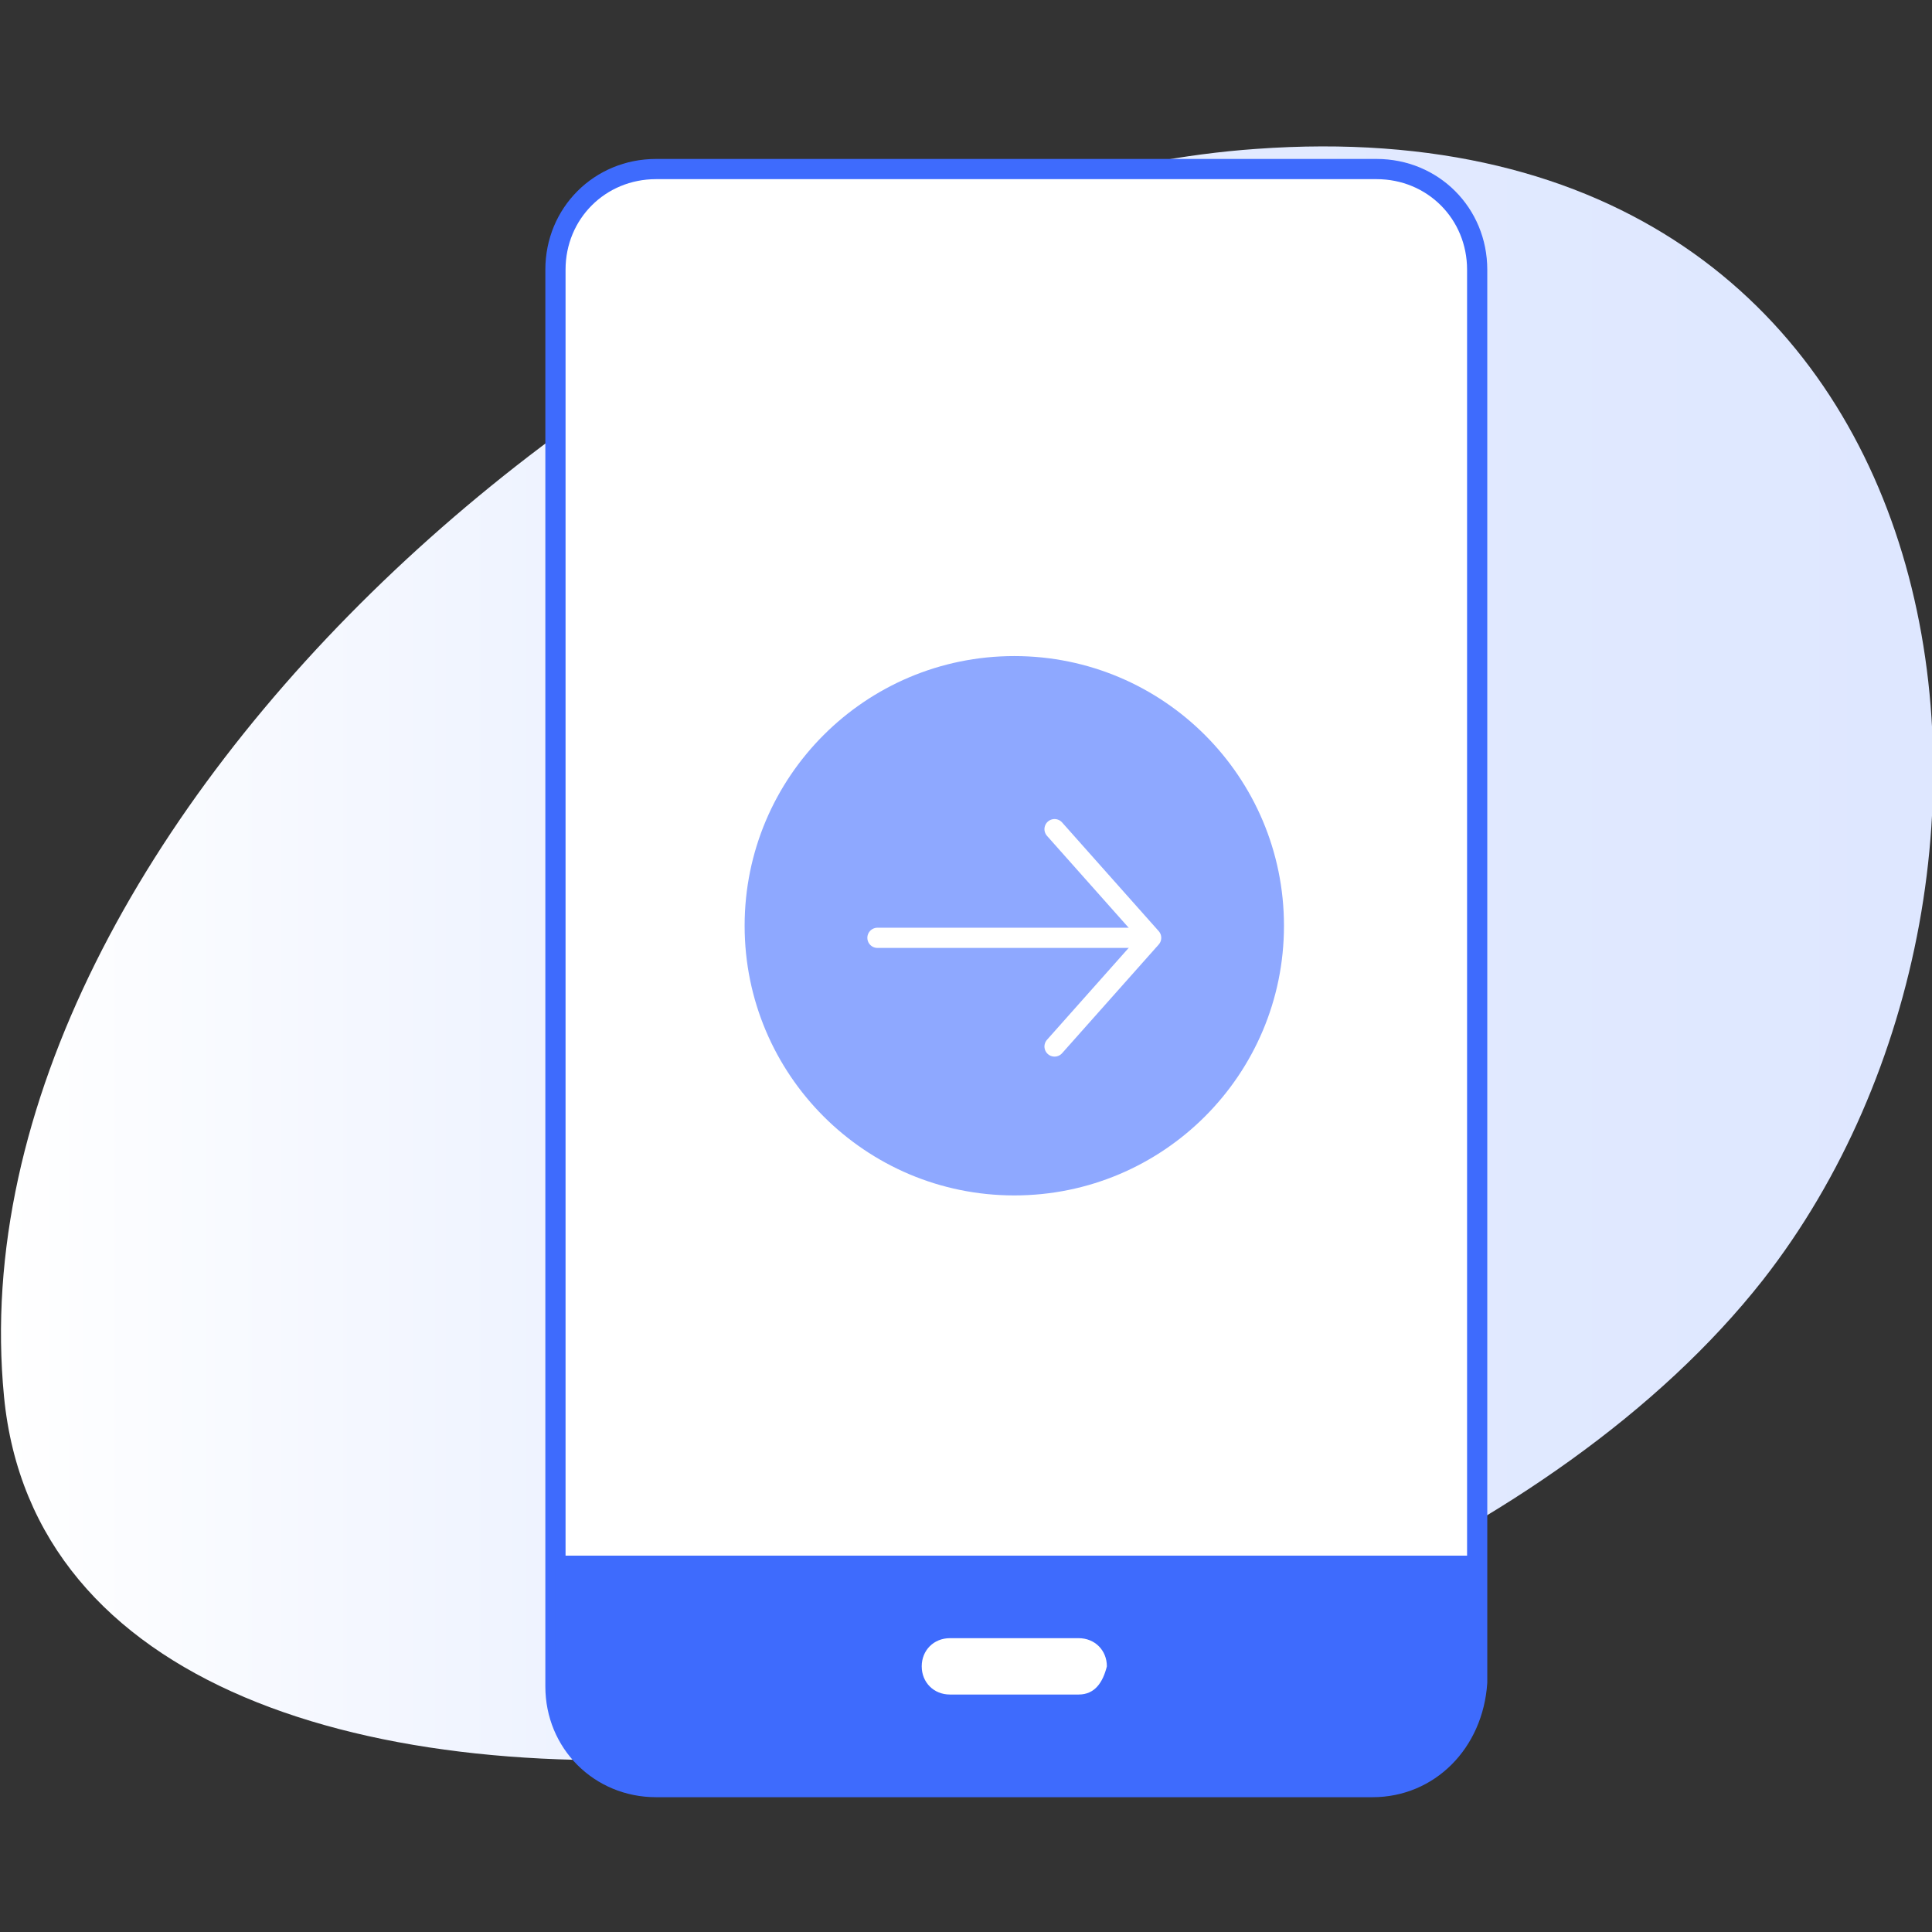 <svg version="1.1" xmlns="http://www.w3.org/2000/svg" xmlns:xlink="http://www.w3.org/1999/xlink" x="0px" y="0px" viewBox="0 0 48 48" style="enable-background:new 0 0 48 48;" xml:space="preserve">
<rect x="0" y="0" width="48" height="48" fill="#333333" stroke="none"/>
<style type="text/css">
	.st0{fill:none;}
	.st1{fill:url(#SVGID_1_);}
	.st2{fill:#FFFFFF;stroke:#3E6BFD;stroke-width:0.502;stroke-linecap:round;stroke-miterlimit:10;}
	.st3{fill:#8EA8FF;}
	.st4{fill:none;stroke:#FFFFFF;stroke-width:0.502;stroke-linecap:round;stroke-linejoin:round;stroke-miterlimit:10;}
	.st5{fill:#3E6BFD;}
	.st6{fill:#FFFFFF;}
	.st7{fill:url(#SVGID_2_);}
</style>
<defs>
</defs>
<g>
	<linearGradient id="SVGID_1_" gradientUnits="userSpaceOnUse" x1="0" y1="23.667" x2="48" y2="23.667">
		<stop  offset="0" style="stop-color:#FFFFFF"/>
		<stop  offset="0.308" style="stop-color:#EDF2FF"/>
		<stop  offset="0.648" style="stop-color:#E2EAFF"/>
		<stop  offset="1" style="stop-color:#DEE7FF"/>
	</linearGradient>
	<path class="st1" d="M31.2,3.7C17,4.7-1.3,20.3,0.1,34.7s33.4,10.2,43.7-2.9C51.7,21.7,49.1,2.4,31.2,3.7z"/>
	<g>
		<g>
			<path class="st2" d="M34.1,44.4H16.3c-1.4,0-2.5-1.1-2.5-2.5V6.7c0-1.4,1.1-2.5,2.5-2.5h17.9c1.4,0,2.5,1.1,2.5,2.5v35.1
				C36.6,43.3,35.5,44.4,34.1,44.4z"/>
			<polyline class="st2" points="13.9,38.9 29.8,38.9 31.7,38.9 36.6,38.9 			"/>
		</g>
		<circle class="st3" cx="25.2" cy="23" r="6.7"/>
		<g>
			<polyline class="st4" points="26.2,20.6 28.6,23.3 26.2,26 			"/>
			<line class="st4" x1="28.3" y1="23.3" x2="21.8" y2="23.3"/>
		</g>
		<path class="st5" d="M13.8,38.9v2.3c0,1.7,0.6,3.1,3.1,3.1h16.6c2.6,0,3.1-1.4,3.1-3.1v-2.3H13.8z"/>
		<path class="st6" d="M26.8,42.1h-3.2c-0.4,0-0.7-0.3-0.7-0.7l0,0c0-0.4,0.3-0.7,0.7-0.7h3.2c0.4,0,0.7,0.3,0.7,0.7l0,0
			C27.4,41.8,27.2,42.1,26.8,42.1z"/>
	</g>
</g>
</svg>
